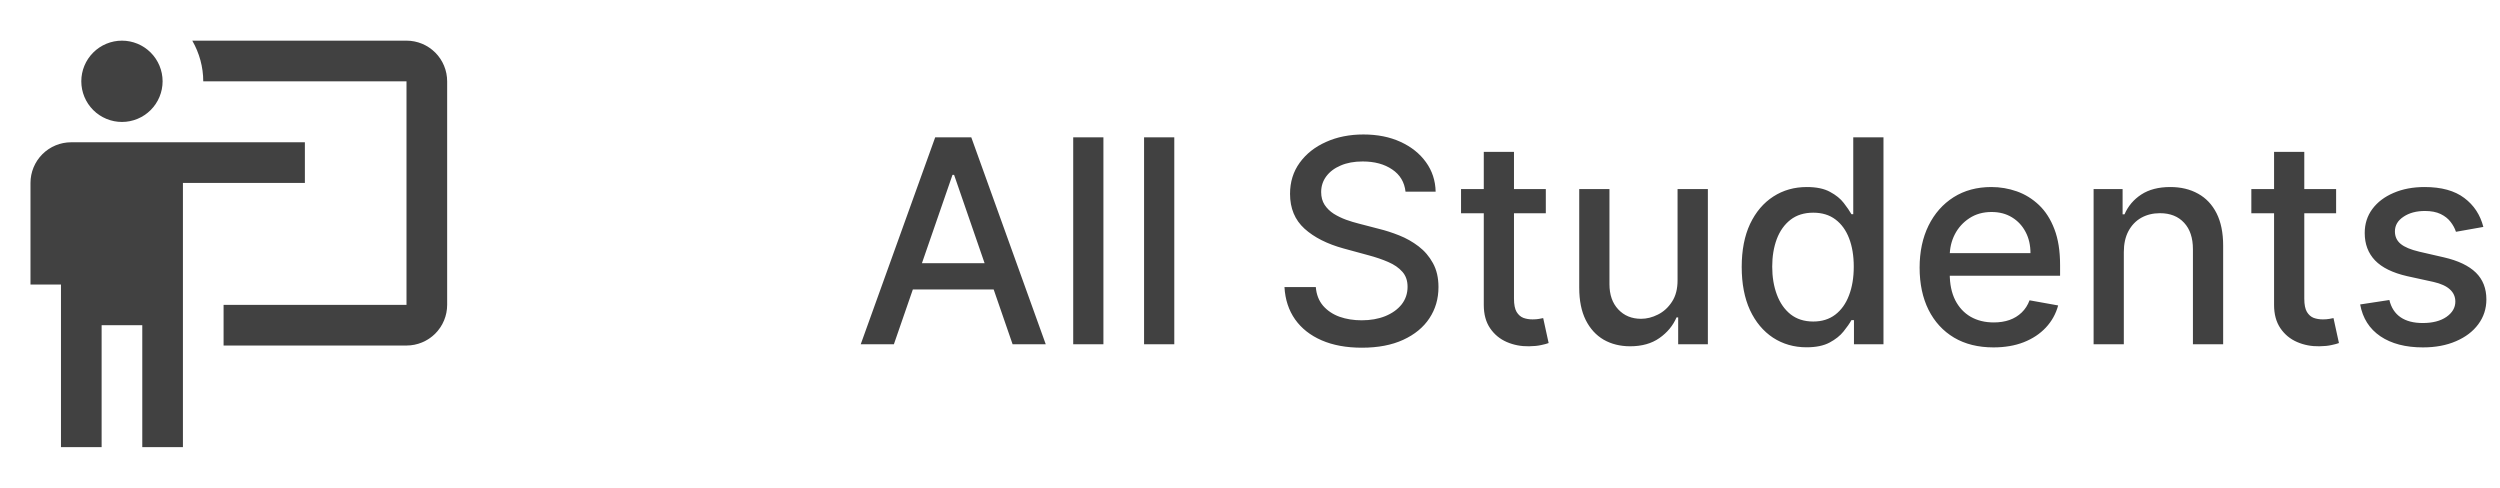 <svg width="123" height="24" viewBox="0 0 123 24" fill="none" xmlns="http://www.w3.org/2000/svg">
<path d="M43.979 16.938H42.348L46.012 6.756H47.787L51.451 16.938H49.82L46.942 8.605H46.862L43.979 16.938ZM44.252 12.95H49.542V14.243H44.252V12.95ZM54.288 6.756V16.938H52.802V6.756H54.288ZM57.775 6.756V16.938H56.288V6.756H57.775ZM69.152 9.43C69.099 8.96 68.881 8.595 68.496 8.337C68.112 8.075 67.628 7.944 67.044 7.944C66.627 7.944 66.266 8.01 65.961 8.143C65.656 8.272 65.419 8.451 65.25 8.68C65.084 8.905 65.001 9.162 65.001 9.45C65.001 9.692 65.057 9.901 65.17 10.077C65.286 10.252 65.437 10.4 65.623 10.519C65.811 10.635 66.014 10.733 66.229 10.812C66.445 10.889 66.652 10.952 66.85 11.001L67.845 11.26C68.17 11.339 68.503 11.447 68.844 11.583C69.186 11.719 69.502 11.898 69.794 12.12C70.085 12.342 70.321 12.617 70.5 12.945C70.682 13.273 70.773 13.666 70.773 14.124C70.773 14.7 70.624 15.212 70.326 15.66C70.031 16.107 69.601 16.46 69.038 16.719C68.478 16.977 67.8 17.107 67.005 17.107C66.242 17.107 65.583 16.986 65.026 16.744C64.469 16.502 64.033 16.159 63.718 15.714C63.404 15.267 63.23 14.737 63.196 14.124H64.738C64.767 14.492 64.887 14.798 65.096 15.043C65.308 15.285 65.578 15.466 65.906 15.585C66.237 15.701 66.6 15.759 66.995 15.759C67.429 15.759 67.815 15.691 68.153 15.555C68.494 15.416 68.763 15.224 68.959 14.979C69.154 14.73 69.252 14.44 69.252 14.109C69.252 13.807 69.166 13.56 68.993 13.368C68.824 13.176 68.594 13.017 68.302 12.891C68.014 12.765 67.687 12.654 67.323 12.557L66.12 12.229C65.304 12.007 64.658 11.681 64.181 11.25C63.707 10.819 63.47 10.249 63.47 9.54C63.47 8.953 63.629 8.441 63.947 8.004C64.265 7.566 64.696 7.226 65.24 6.984C65.783 6.739 66.396 6.616 67.079 6.616C67.769 6.616 68.377 6.737 68.904 6.979C69.434 7.221 69.852 7.554 70.157 7.979C70.462 8.4 70.621 8.884 70.634 9.43H69.152ZM76.054 9.301V10.494H71.883V9.301H76.054ZM73.002 7.472H74.488V14.695C74.488 14.984 74.531 15.201 74.617 15.347C74.704 15.489 74.815 15.587 74.951 15.64C75.09 15.69 75.24 15.714 75.403 15.714C75.522 15.714 75.627 15.706 75.716 15.69C75.806 15.673 75.875 15.66 75.925 15.65L76.193 16.878C76.107 16.911 75.985 16.944 75.826 16.977C75.666 17.014 75.468 17.034 75.229 17.037C74.838 17.044 74.473 16.974 74.135 16.828C73.797 16.682 73.524 16.457 73.315 16.152C73.106 15.847 73.002 15.464 73.002 15.004V7.472ZM82.536 13.771V9.301H84.027V16.938H82.566V15.615H82.486C82.311 16.023 82.029 16.363 81.641 16.634C81.257 16.903 80.778 17.037 80.204 17.037C79.714 17.037 79.279 16.929 78.902 16.714C78.527 16.495 78.232 16.172 78.017 15.744C77.805 15.317 77.698 14.788 77.698 14.158V9.301H79.185V13.979C79.185 14.5 79.329 14.914 79.618 15.222C79.906 15.53 80.28 15.685 80.741 15.685C81.019 15.685 81.296 15.615 81.571 15.476C81.85 15.337 82.08 15.126 82.262 14.845C82.448 14.563 82.539 14.205 82.536 13.771ZM88.883 17.087C88.267 17.087 87.717 16.929 87.233 16.614C86.752 16.296 86.374 15.844 86.099 15.257C85.828 14.667 85.692 13.96 85.692 13.134C85.692 12.309 85.829 11.603 86.104 11.016C86.383 10.43 86.764 9.981 87.248 9.669C87.732 9.357 88.28 9.202 88.893 9.202C89.367 9.202 89.748 9.281 90.037 9.44C90.328 9.596 90.554 9.778 90.713 9.987C90.875 10.196 91.001 10.38 91.091 10.539H91.18V6.756H92.667V16.938H91.215V15.749H91.091C91.001 15.912 90.872 16.097 90.703 16.306C90.537 16.515 90.308 16.697 90.017 16.853C89.725 17.009 89.347 17.087 88.883 17.087ZM89.212 15.819C89.639 15.819 90 15.706 90.295 15.481C90.594 15.252 90.819 14.936 90.971 14.531C91.127 14.127 91.205 13.656 91.205 13.119C91.205 12.589 91.129 12.125 90.976 11.727C90.824 11.329 90.6 11.02 90.305 10.798C90.01 10.575 89.646 10.464 89.212 10.464C88.764 10.464 88.391 10.581 88.093 10.812C87.795 11.044 87.569 11.361 87.417 11.762C87.268 12.163 87.193 12.616 87.193 13.119C87.193 13.63 87.269 14.089 87.422 14.496C87.574 14.904 87.799 15.227 88.098 15.466C88.399 15.701 88.771 15.819 89.212 15.819ZM98.079 17.092C97.327 17.092 96.679 16.931 96.136 16.609C95.595 16.285 95.178 15.829 94.883 15.242C94.591 14.652 94.445 13.961 94.445 13.169C94.445 12.387 94.591 11.697 94.883 11.101C95.178 10.504 95.589 10.039 96.116 9.704C96.646 9.369 97.266 9.202 97.975 9.202C98.406 9.202 98.824 9.273 99.228 9.415C99.632 9.558 99.995 9.782 100.317 10.087C100.638 10.392 100.892 10.788 101.077 11.275C101.263 11.759 101.356 12.347 101.356 13.04V13.567H95.285V12.453H99.899C99.899 12.062 99.82 11.716 99.66 11.414C99.501 11.109 99.278 10.869 98.989 10.693C98.704 10.518 98.37 10.43 97.985 10.43C97.567 10.43 97.203 10.532 96.891 10.738C96.583 10.94 96.344 11.205 96.175 11.533C96.01 11.858 95.927 12.211 95.927 12.592V13.462C95.927 13.973 96.016 14.407 96.195 14.765C96.378 15.123 96.631 15.396 96.956 15.585C97.281 15.771 97.66 15.864 98.094 15.864C98.376 15.864 98.633 15.824 98.865 15.744C99.097 15.662 99.298 15.539 99.467 15.376C99.636 15.214 99.765 15.014 99.854 14.775L101.261 15.028C101.149 15.443 100.946 15.806 100.655 16.117C100.366 16.425 100.004 16.666 99.566 16.838C99.132 17.007 98.636 17.092 98.079 17.092ZM104.492 12.403V16.938H103.005V9.301H104.432V10.544H104.526C104.702 10.14 104.977 9.815 105.352 9.57C105.73 9.324 106.205 9.202 106.779 9.202C107.299 9.202 107.755 9.311 108.146 9.53C108.537 9.745 108.84 10.067 109.056 10.494C109.271 10.922 109.379 11.45 109.379 12.08V16.938H107.892V12.259C107.892 11.706 107.748 11.273 107.46 10.962C107.171 10.647 106.775 10.489 106.271 10.489C105.927 10.489 105.62 10.564 105.352 10.713C105.087 10.862 104.876 11.081 104.72 11.369C104.568 11.654 104.492 11.999 104.492 12.403ZM114.937 9.301V10.494H110.766V9.301H114.937ZM111.884 7.472H113.371V14.695C113.371 14.984 113.414 15.201 113.5 15.347C113.586 15.489 113.697 15.587 113.833 15.64C113.972 15.69 114.123 15.714 114.286 15.714C114.405 15.714 114.509 15.706 114.599 15.69C114.688 15.673 114.758 15.66 114.808 15.65L115.076 16.878C114.99 16.911 114.867 16.944 114.708 16.977C114.549 17.014 114.35 17.034 114.112 17.037C113.721 17.044 113.356 16.974 113.018 16.828C112.68 16.682 112.406 16.457 112.198 16.152C111.989 15.847 111.884 15.464 111.884 15.004V7.472ZM122.181 11.165L120.833 11.404C120.777 11.232 120.687 11.068 120.565 10.912C120.445 10.756 120.283 10.629 120.078 10.529C119.872 10.43 119.615 10.38 119.307 10.38C118.886 10.38 118.535 10.474 118.253 10.663C117.971 10.849 117.83 11.089 117.83 11.384C117.83 11.639 117.925 11.845 118.114 12.001C118.303 12.156 118.608 12.284 119.029 12.383L120.242 12.662C120.944 12.824 121.468 13.075 121.813 13.413C122.157 13.751 122.33 14.19 122.33 14.73C122.33 15.188 122.197 15.595 121.932 15.953C121.67 16.308 121.304 16.586 120.833 16.788C120.366 16.991 119.824 17.092 119.208 17.092C118.352 17.092 117.655 16.909 117.115 16.545C116.574 16.177 116.243 15.655 116.12 14.979L117.557 14.76C117.646 15.134 117.83 15.418 118.109 15.61C118.387 15.799 118.75 15.893 119.198 15.893C119.685 15.893 120.074 15.792 120.366 15.59C120.658 15.385 120.803 15.134 120.803 14.839C120.803 14.601 120.714 14.4 120.535 14.238C120.359 14.075 120.089 13.953 119.725 13.87L118.432 13.587C117.719 13.424 117.192 13.166 116.851 12.811C116.513 12.456 116.344 12.007 116.344 11.464C116.344 11.013 116.47 10.619 116.722 10.28C116.974 9.942 117.322 9.679 117.766 9.49C118.21 9.298 118.719 9.202 119.292 9.202C120.117 9.202 120.767 9.381 121.241 9.739C121.715 10.093 122.028 10.569 122.181 11.165Z" fill="#121212" fill-opacity="0.8"/>
<path d="M20 17C20.53 17 21.039 16.789 21.414 16.414C21.789 16.039 22 15.53 22 15V4C22 3.47 21.789 2.961 21.414 2.586C21.039 2.211 20.53 2 20 2H9.46C9.81 2.61 10 3.3 10 4H20V15H11V17H20ZM15 7V9H9V22H7V16H5V22H3V14H1.5V9C1.5 8.47 1.711 7.961 2.086 7.586C2.461 7.211 2.97 7 3.5 7H15ZM8 4C8 4.53 7.789 5.039 7.414 5.414C7.039 5.789 6.53 6 6 6C5.47 6 4.961 5.789 4.586 5.414C4.211 5.039 4 4.53 4 4C4 3.47 4.211 2.961 4.586 2.586C4.961 2.211 5.47 2 6 2C6.53 2 7.039 2.211 7.414 2.586C7.789 2.961 8 3.47 8 4Z" fill="#121212" fill-opacity="0.8"/>
</svg>
